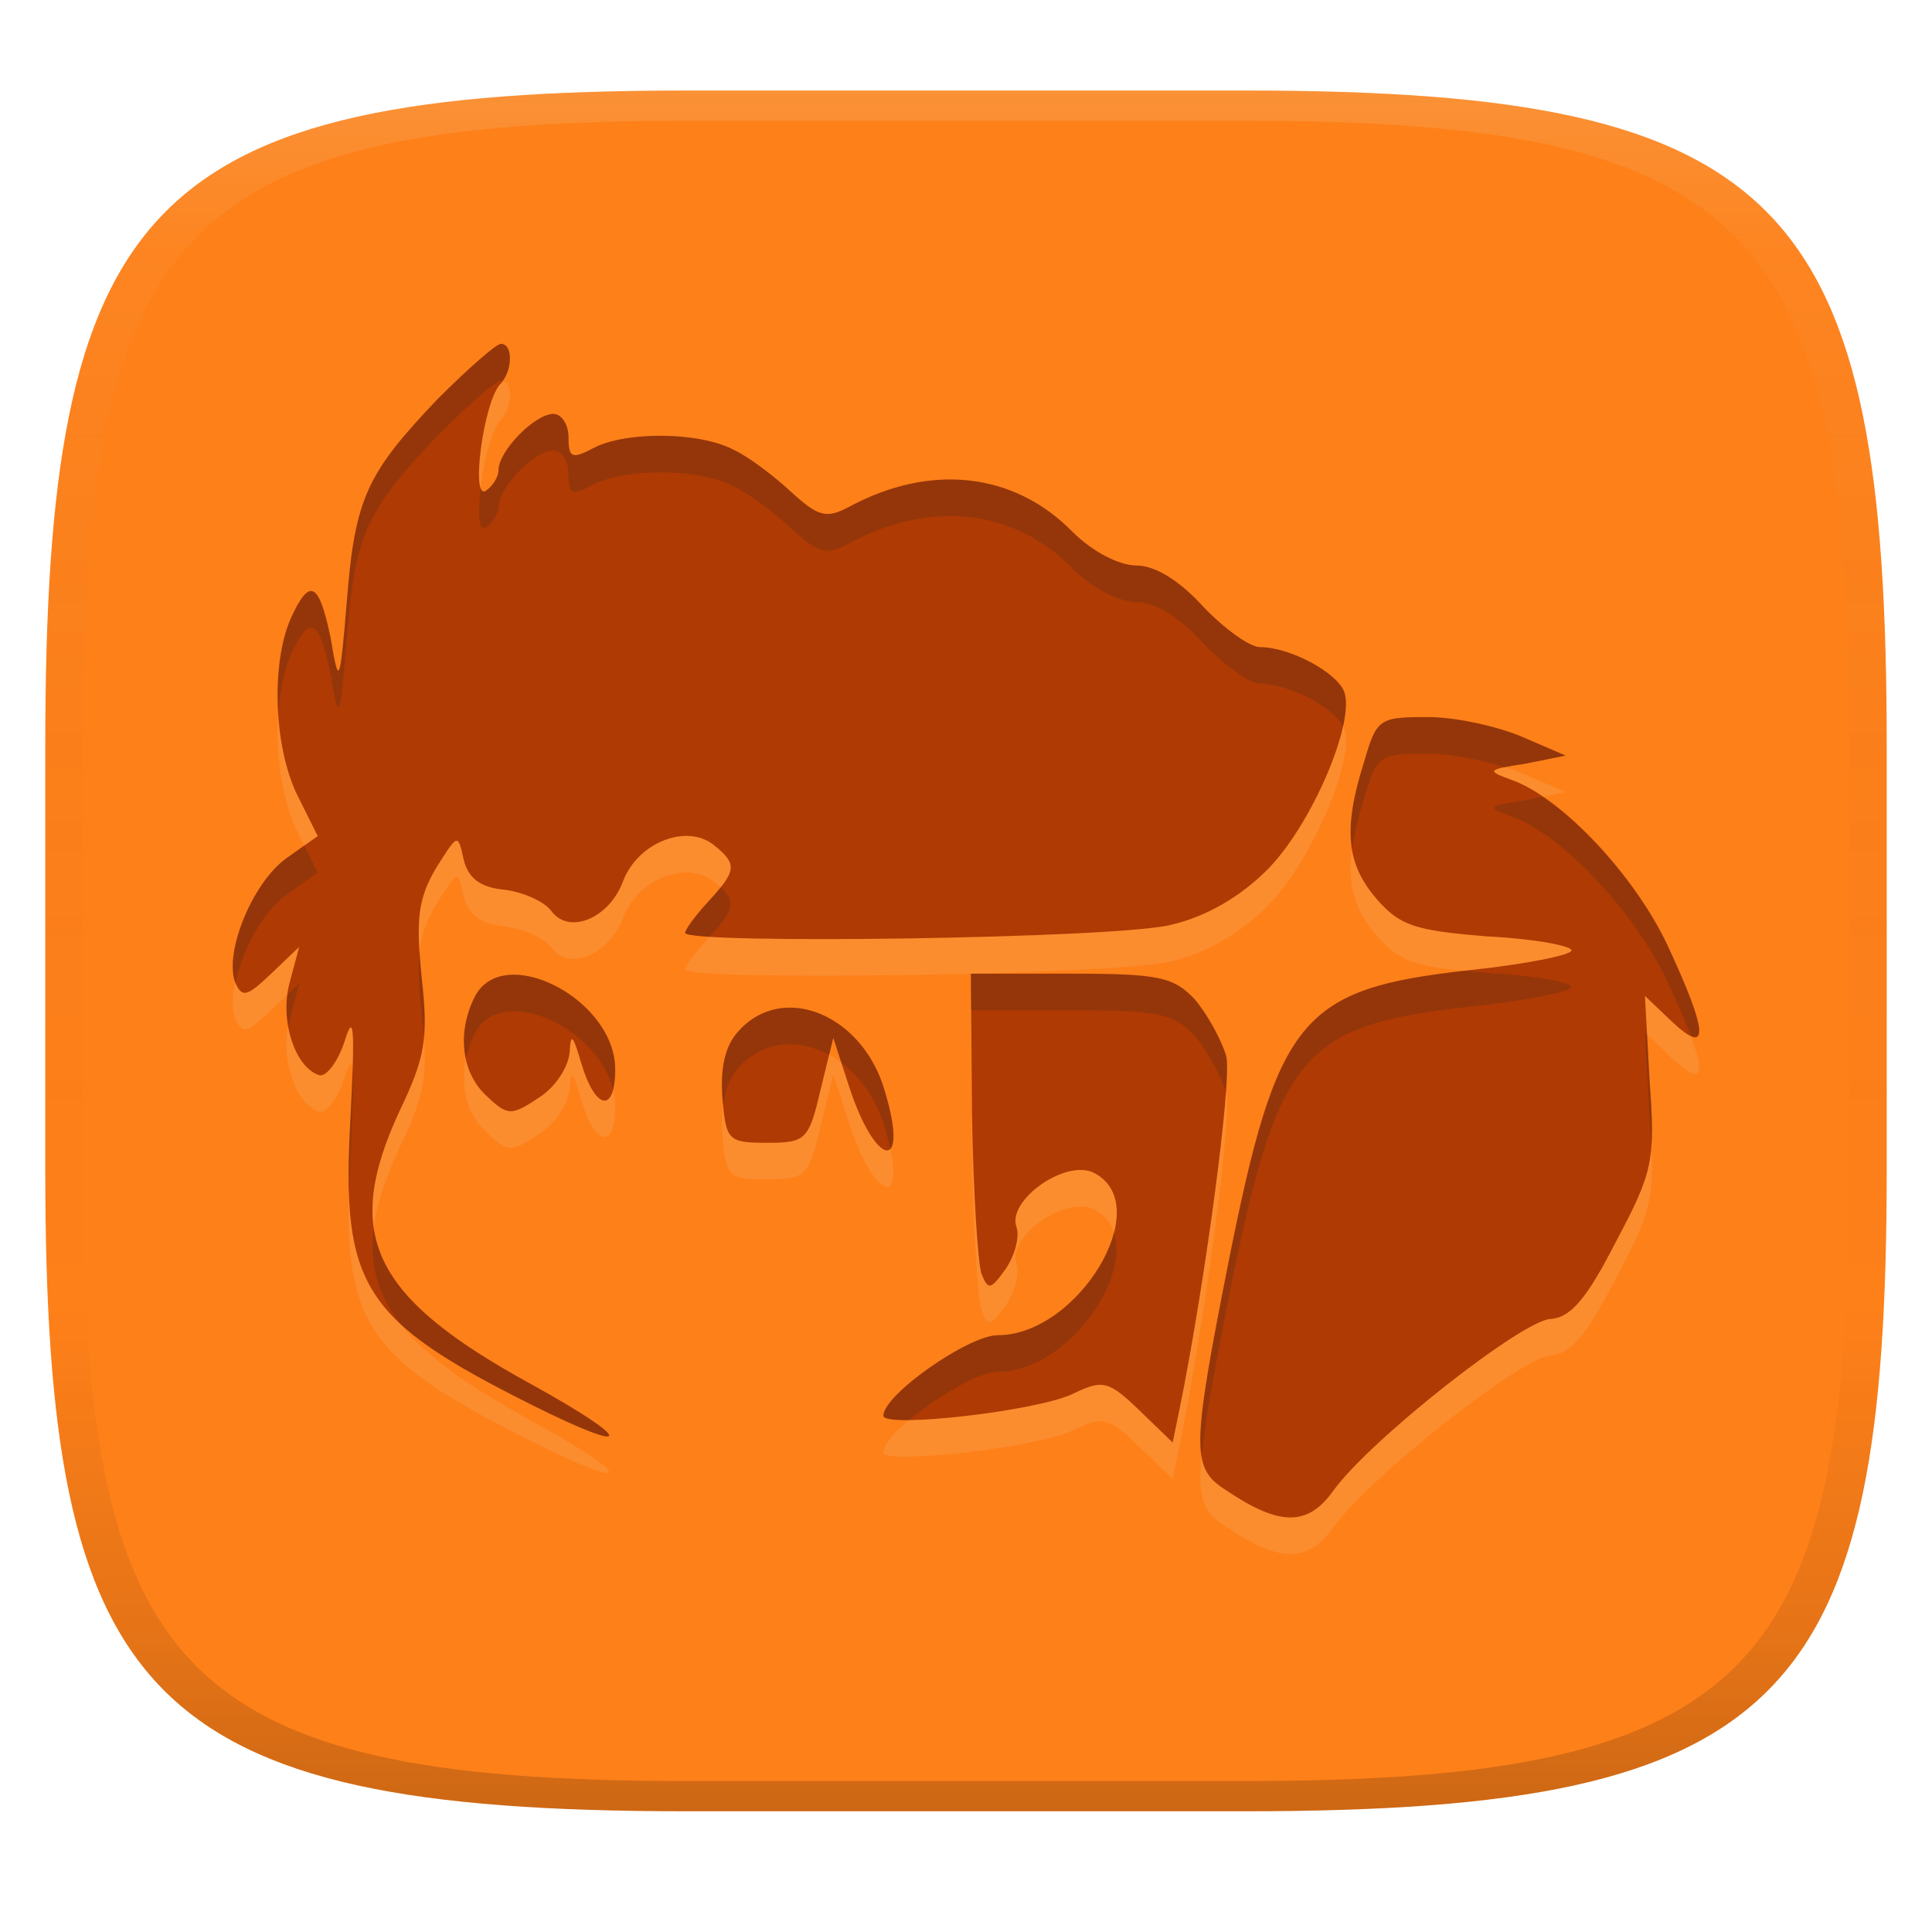 <svg width="256" height="256" version="1.1" xmlns="http://www.w3.org/2000/svg">
  <defs>
    <linearGradient id="linearGradient31" x1=".5" x2=".5" y2="1" gradientTransform="matrix(244,0,0,228,5.986,12)" gradientUnits="userSpaceOnUse">
      <stop stop-color="#ebdbb2" stop-opacity=".2" offset="0"/>
      <stop stop-color="#ebdbb2" stop-opacity=".05" offset=".1"/>
      <stop stop-opacity="0" offset=".704"/>
      <stop stop-opacity=".1" offset=".897"/>
      <stop stop-opacity=".2" offset="1"/>
    </linearGradient>
    <linearGradient id="linearGradient6" x1="140" x2="140" y1="12" y2="240" gradientUnits="userSpaceOnUse">
      <stop stop-color="#fe8019" offset="0"/>
      <stop stop-color="#fe8019" offset="1"/>
    </linearGradient>
  </defs>
  <path d="m165 12c72 0 85 15 85 87v56c0 70-13 85-85 85h-74c-72 0-85-15-85-85v-56c0-72 13-87 85-87z" fill="url(#linearGradient6)" style="isolation:isolate"/>
  <path class="ColorScheme-Text" d="m66.368 50.409c-0.618 0-4.327 3.254-8.345 7.272-9.427 9.89-10.975 13.127-12.056 26.726-0.927 11.281-1.077 11.439-2.159 4.949-1.545-7.418-2.779-8.034-5.252-2.626-2.627 5.872-2.321 16.84 0.77 23.33l2.777 5.567-4.166 2.942c-4.481 3.245-8.195 12.356-6.804 16.374 0.927 2.163 1.552 2.005 4.797-1.086l3.712-3.547-1.237 4.633c-1.391 4.945 0.618 11.278 3.863 12.359 0.927 0.309 2.469-1.7 3.396-4.482 1.236-4.018 1.388-1.856 0.77 10.352-1.236 22.098 1.551 26.58 24.113 37.861 13.599 6.799 13.589 4.795-0.164-2.777-21.171-11.59-25.032-19.776-17.46-36.157 3.4-7.109 3.869-9.585 2.942-17.775-0.772-7.727-0.463-10.349 1.856-14.367 2.936-4.636 2.939-4.791 3.712-1.237 0.618 2.473 2.158 3.705 5.403 4.015 2.473 0.309 5.259 1.541 6.186 2.777 2.318 3.245 7.728 1.085 9.582-4.015 2.009-5.1 8.489-7.569 12.044-4.633 3.091 2.473 2.939 3.393-0.77 7.411-1.7 1.854-3.093 3.715-3.093 4.179 0 1.545 57.494 0.769 64.448-1.086 4.636-1.082 9.108-3.705 12.662-7.259 5.872-5.872 11.746-19.628 10.201-23.646-1.082-2.627-7.259-5.87-11.122-5.87-1.391 0-4.793-2.467-7.575-5.403-3.091-3.4-6.339-5.416-8.812-5.416-2.318 0-5.869-1.855-8.496-4.482-7.727-7.881-18.85-9.117-29.668-3.244-2.936 1.545-4.021 1.238-7.575-2.007-2.164-2.009-5.566-4.64-7.575-5.567-4.636-2.473-14.373-2.466-18.545-0.303-2.936 1.545-3.396 1.393-3.396-1.389 0-1.7-0.925-3.093-2.007-3.093-2.473 0-7.259 4.938-7.259 7.411 0 0.927-0.777 2.172-1.704 2.79-2.009 1.236-0.307-11.591 1.856-14.064 1.7-1.7 1.851-5.416 0.151-5.416zm122.86 49.45c-6.49 0-6.809 0.162-8.509 6.035-2.782 8.808-2.314 13.442 1.704 18.078 3.091 3.554 5.101 4.176 14.682 4.949 6.181 0.309 11.122 1.238 11.122 1.856 0 0.618-6.179 1.853-13.597 2.626-22.253 2.473-25.349 6.179-31.839 38.631-4.945 25.034-4.939 27.35-0.302 30.286 7.109 4.79 10.816 4.79 14.215 0 4.945-6.799 25.037-22.557 28.746-22.711 2.627-0.155 4.785-2.628 8.648-10.201 4.945-9.272 5.254-10.815 4.482-21.323l-0.618-11.286 3.56 3.396c5.099 4.79 4.79 1.389-0.618-10.201-4.481-9.426-14.062-19.472-20.553-21.79-3.4-1.236-3.395-1.386 1.704-2.159l5.403-1.086-5.719-2.462c-3.245-1.391-8.802-2.639-12.511-2.639zm-60.585 33.998 0.152 18.545c0.154 10.199 0.774 19.626 1.237 21.171 0.927 2.318 1.236 2.163 3.244-0.619 1.236-1.854 1.865-4.319 1.401-5.555-1.236-3.554 6.643-9.117 10.352-7.108 8.19 4.327-2.164 21.474-12.826 21.474-3.863 0-15.149 7.886-15.149 10.668 0 1.7 20.55-0.624 25.186-2.942 3.863-1.854 4.643-1.704 8.661 2.159l4.482 4.33 0.922-4.482c3.245-15.917 6.959-43.273 6.186-46.673-0.618-2.163-2.479-5.553-4.179-7.562-2.782-2.936-4.63-3.409-16.374-3.409zm-60.787 0.14c-2.075 0.059-3.86 0.914-4.886 2.803-2.473 4.79-1.86 10.203 1.54 13.294 2.782 2.627 3.247 2.624 6.956 0.152 2.163-1.391 3.86-4.026 4.015-6.035 0.154-2.627 0.471-2.156 1.553 1.553 1.854 6.181 4.482 6.642 4.482 0.77 0-6.809-7.924-12.702-13.66-12.536zm36.523 4.368c-2.368 0.072-4.654 1.04-6.489 3.068-1.855 2.009-2.468 4.946-2.159 8.963 0.464 5.563 0.771 5.87 5.87 5.87 5.099 0 5.562-0.311 7.108-6.956l1.704-6.944 2.007 6.173c3.554 11.126 8.184 11.896 4.785 0.77-2.019-6.906-7.617-11.102-12.826-10.945z" color="#ebdbb2" fill="#ebdbb2" opacity=".15" stroke-width="12.145"/>
  <path class="ColorScheme-Text" d="m66.368 45.568c-0.618 0-4.327 3.254-8.345 7.272-9.427 9.89-10.975 13.127-12.056 26.726-0.927 11.281-1.077 11.439-2.159 4.949-1.545-7.418-2.779-8.034-5.252-2.626-2.627 5.872-2.321 16.84 0.77 23.33l2.777 5.567-4.166 2.942c-4.481 3.245-8.195 12.356-6.804 16.374 0.927 2.163 1.552 2.005 4.797-1.086l3.712-3.547-1.237 4.633c-1.391 4.945 0.618 11.278 3.863 12.359 0.927 0.309 2.469-1.7 3.396-4.482 1.236-4.018 1.388-1.856 0.77 10.352-1.236 22.098 1.551 26.58 24.113 37.861 13.599 6.799 13.589 4.795-0.164-2.777-21.171-11.59-25.032-19.776-17.46-36.157 3.4-7.109 3.869-9.585 2.942-17.775-0.772-7.727-0.463-10.349 1.856-14.367 2.936-4.636 2.939-4.791 3.712-1.237 0.618 2.473 2.158 3.705 5.403 4.015 2.473 0.309 5.259 1.541 6.186 2.777 2.318 3.245 7.728 1.085 9.582-4.015 2.009-5.1 8.489-7.569 12.044-4.633 3.091 2.473 2.939 3.393-0.77 7.411-1.7 1.854-3.093 3.715-3.093 4.179 0 1.545 57.494 0.769 64.448-1.086 4.636-1.082 9.108-3.705 12.662-7.259 5.872-5.872 11.746-19.628 10.201-23.646-1.082-2.627-7.259-5.87-11.122-5.87-1.391 0-4.793-2.467-7.575-5.403-3.091-3.4-6.339-5.416-8.812-5.416-2.318 0-5.869-1.855-8.496-4.482-7.727-7.881-18.85-9.117-29.668-3.244-2.936 1.545-4.021 1.238-7.575-2.007-2.164-2.009-5.566-4.64-7.575-5.567-4.636-2.473-14.373-2.466-18.545-0.303-2.936 1.545-3.396 1.393-3.396-1.389 0-1.7-0.925-3.093-2.007-3.093-2.473 0-7.259 4.938-7.259 7.411 0 0.927-0.777 2.172-1.704 2.79-2.009 1.236-0.307-11.591 1.856-14.064 1.7-1.7 1.851-5.416 0.151-5.416zm122.86 49.45c-6.49 0-6.809 0.162-8.509 6.035-2.782 8.808-2.314 13.442 1.704 18.078 3.091 3.554 5.101 4.176 14.682 4.949 6.181 0.309 11.122 1.238 11.122 1.856 0 0.618-6.179 1.853-13.597 2.626-22.253 2.473-25.349 6.179-31.839 38.631-4.945 25.034-4.939 27.35-0.302 30.286 7.109 4.79 10.816 4.79 14.215 0 4.945-6.799 25.037-22.557 28.746-22.711 2.627-0.155 4.785-2.628 8.648-10.201 4.945-9.272 5.254-10.815 4.482-21.323l-0.618-11.286 3.56 3.396c5.099 4.79 4.79 1.389-0.618-10.201-4.481-9.426-14.062-19.472-20.553-21.79-3.4-1.236-3.395-1.386 1.704-2.159l5.403-1.086-5.719-2.462c-3.245-1.391-8.802-2.639-12.511-2.639zm-60.585 33.998 0.152 18.545c0.154 10.199 0.774 19.626 1.237 21.171 0.927 2.318 1.236 2.163 3.244-0.619 1.236-1.854 1.865-4.319 1.401-5.555-1.236-3.554 6.643-9.117 10.352-7.108 8.19 4.327-2.164 21.474-12.826 21.474-3.863 0-15.149 7.886-15.149 10.668 0 1.7 20.55-0.624 25.186-2.942 3.863-1.854 4.643-1.704 8.661 2.159l4.482 4.33 0.922-4.482c3.245-15.917 6.959-43.273 6.186-46.673-0.618-2.163-2.479-5.553-4.179-7.562-2.782-2.936-4.63-3.409-16.374-3.409zm-60.787 0.14c-2.075 0.059-3.86 0.914-4.886 2.803-2.473 4.79-1.86 10.203 1.54 13.294 2.782 2.627 3.247 2.624 6.956 0.152 2.163-1.391 3.86-4.026 4.015-6.035 0.154-2.627 0.471-2.156 1.553 1.553 1.854 6.181 4.482 6.642 4.482 0.77 0-6.809-7.924-12.702-13.66-12.536zm36.523 4.368c-2.368 0.072-4.654 1.04-6.489 3.068-1.855 2.009-2.468 4.946-2.159 8.963 0.464 5.563 0.771 5.87 5.87 5.87 5.099 0 5.562-0.311 7.108-6.956l1.704-6.944 2.007 6.173c3.554 11.126 8.184 11.896 4.785 0.77-2.019-6.906-7.617-11.102-12.826-10.945z" color="#ebdbb2" fill="#af3a03" stroke-width="12.145"/>
  <path class="ColorScheme-Text" d="m66.367 45.567c-0.618 0-4.326 3.254-8.344 7.271-9.427 9.89-10.975 13.128-12.057 26.727-0.927 11.281-1.077 11.44-2.158 4.949-1.545-7.418-2.78-8.036-5.252-2.627-1.431 3.2-1.962 7.91-1.676 12.586 0.201-2.933 0.745-5.665 1.676-7.744 2.472-5.409 3.707-4.793 5.252 2.625 1.081 6.49 1.232 6.334 2.158-4.947 1.082-13.599 2.63-16.837 12.057-26.727 4.018-4.018 7.726-7.271 8.344-7.271 0.094 0 0.161 0.051 0.244 0.072 1.303-1.833 1.308-4.914-0.244-4.914zm6.957 9.279c-2.473 0-7.26 4.938-7.26 7.41 0 0.927-0.776 2.173-1.703 2.791-0.316 0.195-0.531 0.01-0.676-0.396-0.383 3.176-0.286 5.828 0.676 5.236 0.927-0.618 1.703-1.862 1.703-2.789 0-2.473 4.787-7.41 7.26-7.41 1.082 0 2.008 1.392 2.008 3.092 0 2.781 0.46 2.934 3.397 1.389 4.172-2.163 13.909-2.17 18.545 0.303 2.009 0.927 5.411 3.559 7.574 5.568 3.554 3.245 4.638 3.553 7.574 2.008 10.817-5.872 21.941-4.637 29.668 3.244 2.627 2.627 6.178 4.481 8.496 4.481 2.473 0 5.722 2.016 8.812 5.416 2.782 2.936 6.184 5.404 7.574 5.404 3.76-1e-6 9.676 3.07 10.988 5.656 0.436-1.972 0.525-3.612 0.135-4.627-1.082-2.627-7.26-5.871-11.123-5.871-1.391 0-4.793-2.466-7.574-5.402-3.091-3.4-6.34-5.416-8.812-5.416-2.318 0-5.869-1.855-8.496-4.482-7.727-7.881-18.851-9.116-29.668-3.244-2.936 1.545-4.02 1.237-7.574-2.008-2.164-2.009-5.565-4.639-7.574-5.566-4.636-2.473-14.373-2.466-18.545-0.303-2.936 1.545-3.397 1.393-3.397-1.389 0-1.7-0.926-3.094-2.008-3.094zm115.91 40.172c-6.49 0-6.81 0.161-8.51 6.033-1.533 4.853-2.039 8.418-1.549 11.436 0.257-1.932 0.755-4.079 1.549-6.594 1.7-5.872 2.019-6.035 8.51-6.035 2.927 0 6.964 0.786 10.148 1.797 0.655-0.133 1.498-0.272 2.678-0.451l5.404-1.086-5.719-2.461c-3.245-1.391-8.803-2.639-12.512-2.639zm15.176 10.555-2.35 0.473c-5.099 0.773-5.103 0.922-1.703 2.158 6.49 2.318 16.071 12.363 20.553 21.789 1.376 2.949 2.414 5.356 3.125 7.244 2.17 0.972 1.111-3.005-3.125-12.084-3.618-7.611-10.544-15.555-16.5-19.58zm-164.09 6.475-2.381 1.68c-4.481 3.245-8.195 12.355-6.805 16.373 0.019 0.044 0.036 0.071 0.055 0.113 0.9-4.258 3.616-9.375 6.75-11.645l4.166-2.943zm55.143 5.514c-0.447 0.565-0.891 1.12-1.584 1.871-1.7 1.854-3.094 3.716-3.094 4.18 0 0.215 1.295 0.375 3.228 0.504 3.176-3.463 3.598-4.606 1.449-6.555zm-39.85 8.465c-0.229 2.074-0.117 4.592 0.254 8.297 0.132 1.169 0.226 2.2 0.297 3.166 0.211-2.18 0.09-4.588-0.297-8.006-0.135-1.352-0.19-2.383-0.254-3.457zm138.54 2.594c-21.794 2.474-24.917 6.368-31.357 38.572-3.04 15.39-4.2 22.18-3.572 25.82 0.368-4.232 1.518-10.582 3.572-20.98 6.49-32.452 9.587-36.158 31.84-38.631 7.418-0.773 13.598-2.007 13.598-2.625 0-0.618-4.942-1.546-11.123-1.855-1.2-0.097-1.978-0.203-2.957-0.301zm-65.506 0.395 0.039 4.842h13.256c11.744 0 13.591 0.472 16.373 3.408 1.659 1.96 3.452 5.219 4.113 7.387 0.154-2.226 0.217-4.002 0.066-4.666-0.618-2.163-2.48-5.552-4.18-7.561-2.782-2.936-4.629-3.41-16.373-3.41zm-60.787 0.141c-2.075 0.059-3.859 0.915-4.885 2.803-1.422 2.755-1.79 5.702-1.228 8.309 0.243-1.165 0.643-2.333 1.228-3.467 1.026-1.888 2.81-2.743 4.885-2.803 5.101-0.147 11.916 4.498 13.367 10.316 0.171-0.666 0.293-1.49 0.293-2.623 0-6.809-7.924-12.701-13.66-12.535zm-28.215 1.154-1.565 1.494c-0.18 1.412-0.132 2.863 0.115 4.236 0.066-0.368 0.111-0.742 0.211-1.098zm64.738 3.213c-2.368 0.072-4.655 1.04-6.49 3.068-1.855 2.009-2.467 4.945-2.158 8.963 0.03 0.362 0.073 0.531 0.104 0.85 0.264-2.032 0.89-3.709 2.055-4.971 1.835-2.028 4.122-2.997 6.49-3.068 1.839-0.055 3.719 0.457 5.481 1.414l0.553-2.254 1.078 3.316c2.519 1.892 4.636 4.776 5.715 8.469 0.344 1.124 0.551 2.041 0.74 2.924 0.685-0.658 0.658-3.189-0.74-7.766-2.019-6.906-7.617-11.102-12.826-10.945zm113.58 3.275 0.617 11.287c0.103 1.396 0.182 2.617 0.238 3.736 0.163-2.228 0.038-4.82-0.238-8.578l-0.338-6.18zm-171.25 4.943c-0.058 1.772-0.144 3.847-0.283 6.59-0.221 3.951-0.304 7.319-0.178 10.283 0.034-1.731 0.066-3.439 0.178-5.441 0.325-6.428 0.431-10.01 0.283-11.432zm2.812 20.994c-0.613 4.78 0.511 8.848 3.617 12.758 3.732 3.444 9.266 6.632 17.4 10.699 13.599 6.799 13.589 4.795-0.164-2.777-13.293-7.277-19.755-13.215-20.854-20.68zm98.063 0.582c-1.611 6.285-8.415 13.607-15.387 13.607-3.863 0-15.148 7.886-15.148 10.668 0 0.432 1.344 0.6 3.402 0.578 3.646-3.091 9.24-6.404 11.746-6.404 8.927 0 17.594-11.997 15.387-18.449z" color="#ebdbb2" fill="#282828" opacity=".2" stroke-width="12.145"/>
  <path d="m91 12c-72 0-85 15-85 87v56c0 70 13 85 85 85h74c72 0 85-15 85-85v-56c0-72-13-87-85-87zm0 4h74c68 0 80 15 80 83v56c0 66-12 81-80 81h-74c-68 0-80-15-80-81v-56c0-68 12-83 80-83z" fill="url(#linearGradient31)" style="isolation:isolate"/>
</svg>
